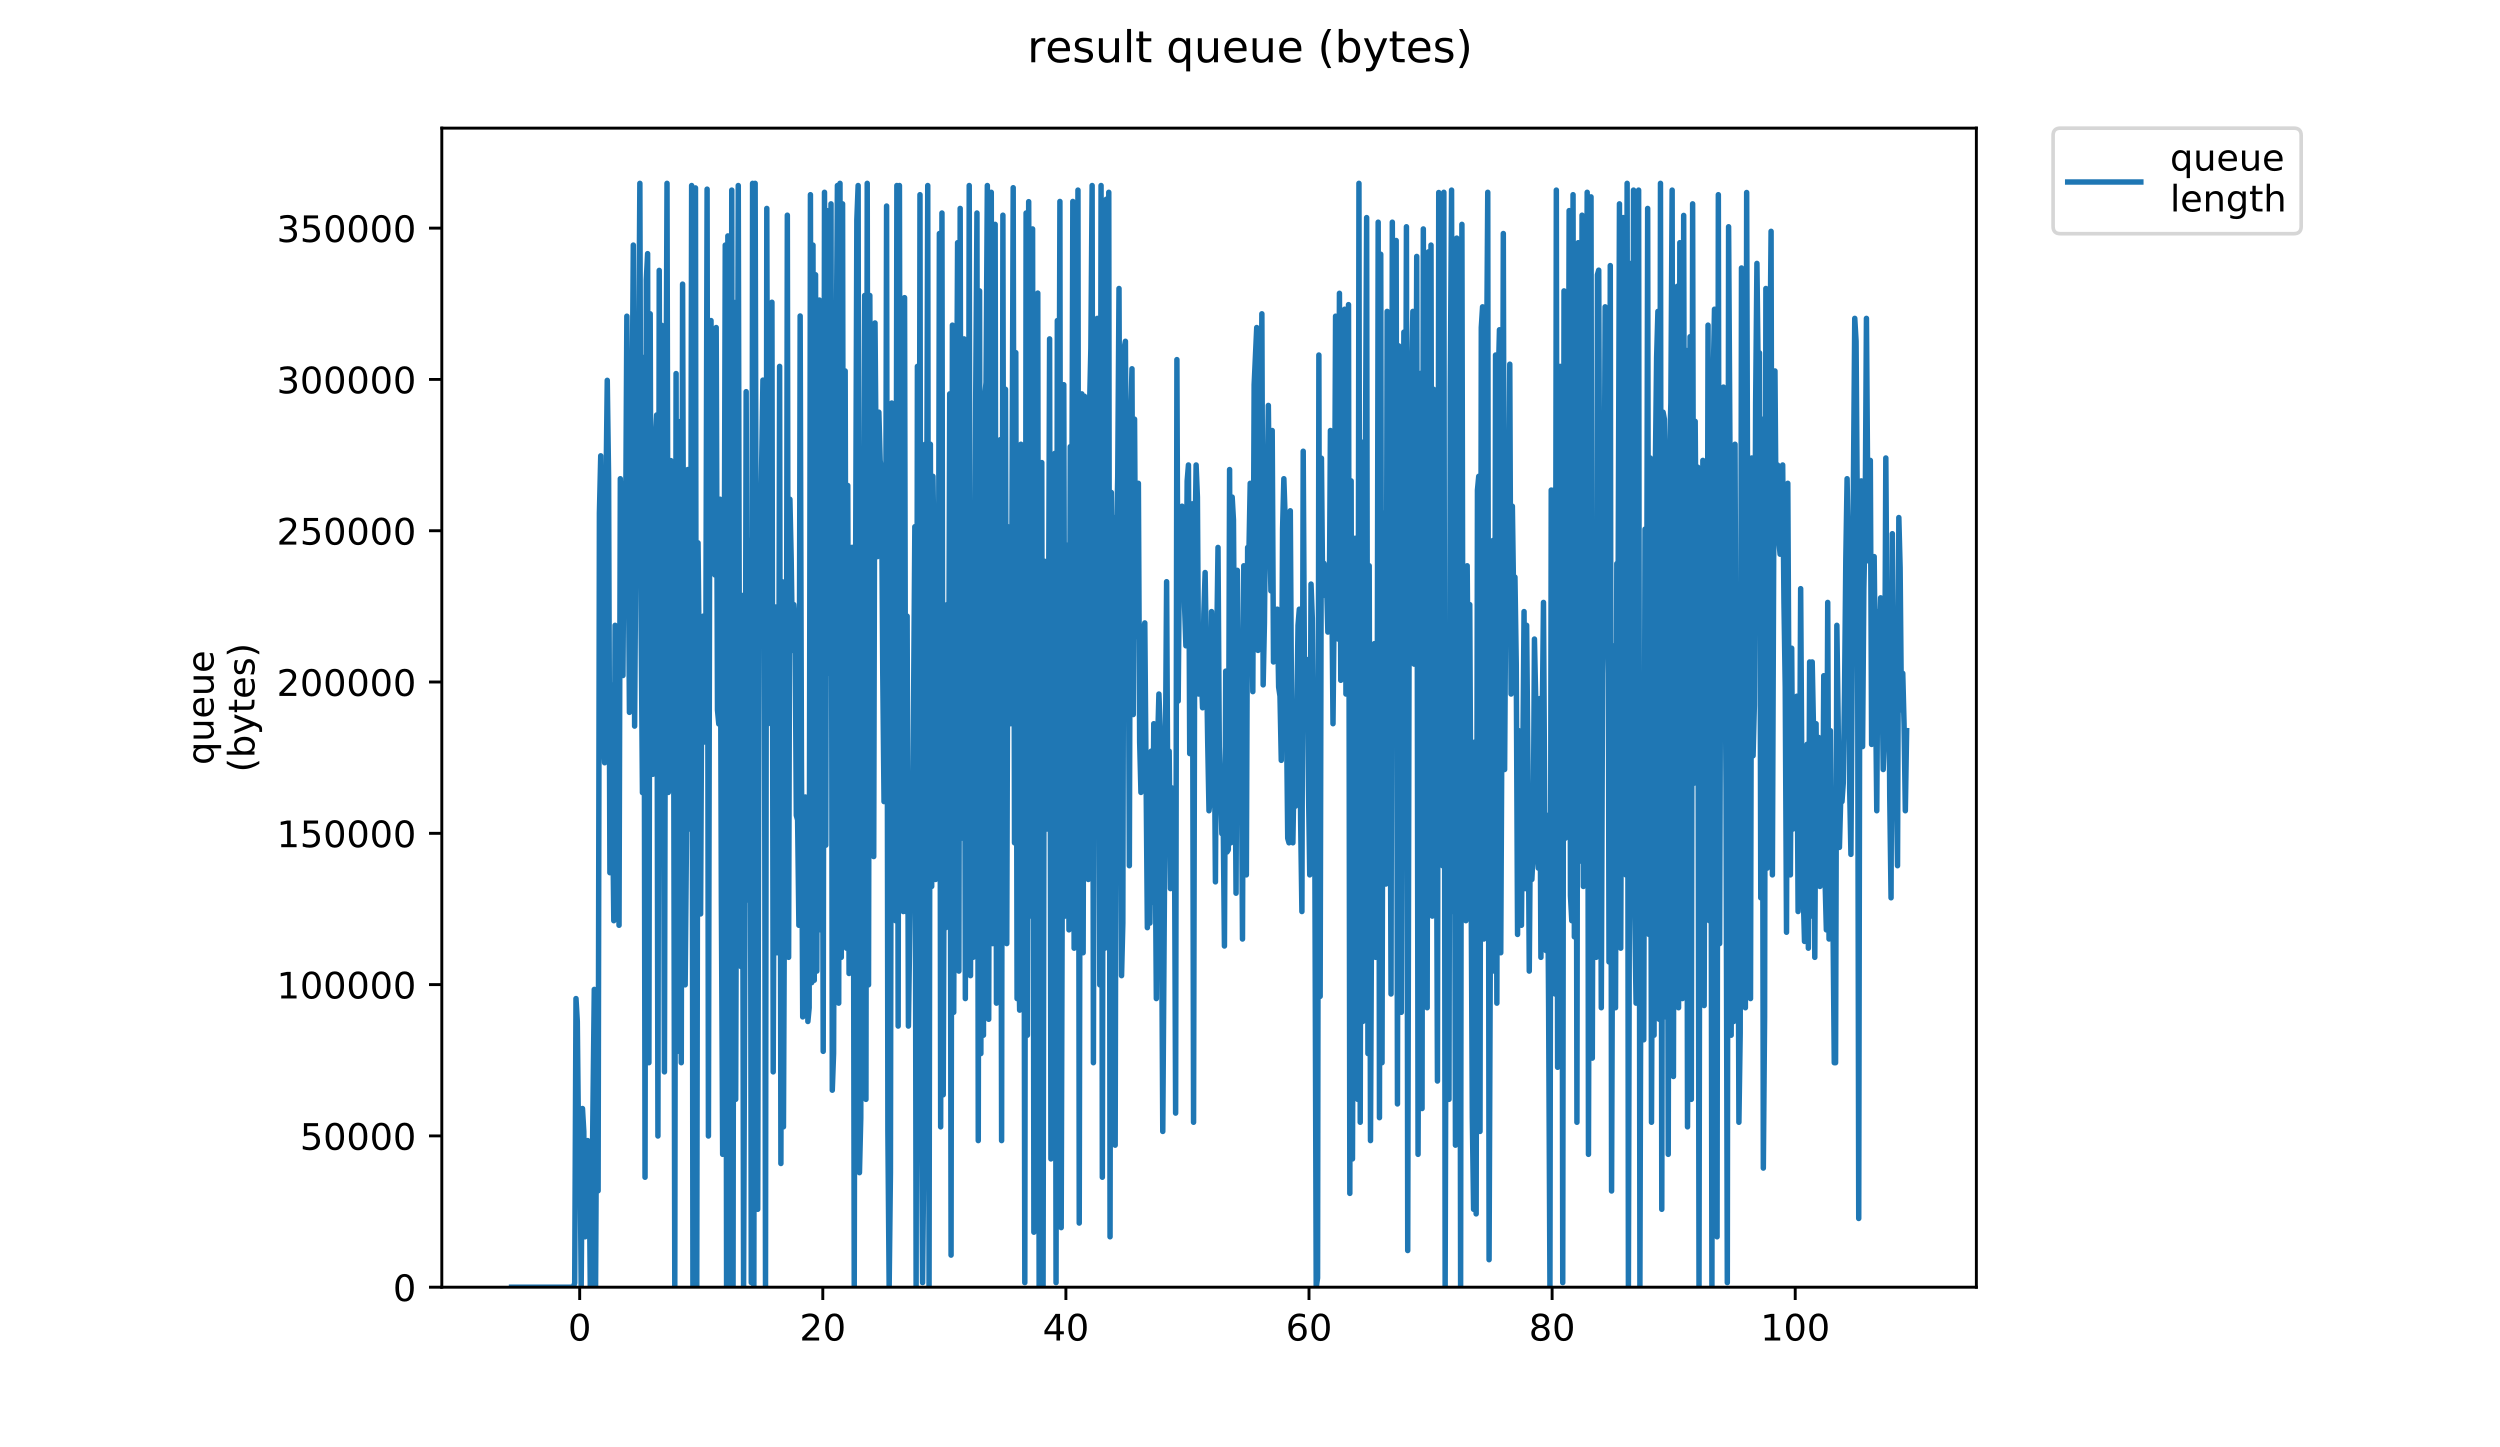 <?xml version="1.0" encoding="utf-8" standalone="no"?>
<!DOCTYPE svg PUBLIC "-//W3C//DTD SVG 1.1//EN"
  "http://www.w3.org/Graphics/SVG/1.1/DTD/svg11.dtd">
<!-- Created with matplotlib (https://matplotlib.org/) -->
<svg height="396pt" version="1.1" viewBox="0 0 684 396" width="684pt" xmlns="http://www.w3.org/2000/svg" xmlns:xlink="http://www.w3.org/1999/xlink">
 <defs>
  <style type="text/css">
*{stroke-linecap:butt;stroke-linejoin:round;}
  </style>
 </defs>
 <g id="figure_1">
  <g id="patch_1">
   <path d="M 0 396 
L 684 396 
L 684 0 
L 0 0 
z
" style="fill:#ffffff;"/>
  </g>
  <g id="axes_1">
   <g id="patch_2">
    <path d="M 120.879 352.174 
L 540.734 352.174 
L 540.734 35.062 
L 120.879 35.062 
z
" style="fill:#ffffff;"/>
   </g>
   <g id="matplotlib.axis_1">
    <g id="xtick_1">
     <g id="line2d_1">
      <defs>
       <path d="M 0 0 
L 0 3.5 
" id="m70cc71ca97" style="stroke:#000000;stroke-width:0.8;"/>
      </defs>
      <g>
       <use style="stroke:#000000;stroke-width:0.8;" x="158.602" xlink:href="#m70cc71ca97" y="352.174"/>
      </g>
     </g>
     <g id="text_1">
      <!-- 0 -->
      <defs>
       <path d="M 31.781 66.406 
Q 24.172 66.406 20.328 58.906 
Q 16.5 51.422 16.5 36.375 
Q 16.5 21.391 20.328 13.891 
Q 24.172 6.391 31.781 6.391 
Q 39.453 6.391 43.281 13.891 
Q 47.125 21.391 47.125 36.375 
Q 47.125 51.422 43.281 58.906 
Q 39.453 66.406 31.781 66.406 
z
M 31.781 74.219 
Q 44.047 74.219 50.516 64.516 
Q 56.984 54.828 56.984 36.375 
Q 56.984 17.969 50.516 8.266 
Q 44.047 -1.422 31.781 -1.422 
Q 19.531 -1.422 13.062 8.266 
Q 6.594 17.969 6.594 36.375 
Q 6.594 54.828 13.062 64.516 
Q 19.531 74.219 31.781 74.219 
z
" id="DejaVuSans-48"/>
      </defs>
      <g transform="translate(155.421 366.773)scale(0.1 -0.1)">
       <use xlink:href="#DejaVuSans-48"/>
      </g>
     </g>
    </g>
    <g id="xtick_2">
     <g id="line2d_2">
      <g>
       <use style="stroke:#000000;stroke-width:0.8;" x="225.116" xlink:href="#m70cc71ca97" y="352.174"/>
      </g>
     </g>
     <g id="text_2">
      <!-- 20 -->
      <defs>
       <path d="M 19.188 8.297 
L 53.609 8.297 
L 53.609 0 
L 7.328 0 
L 7.328 8.297 
Q 12.938 14.109 22.625 23.891 
Q 32.328 33.688 34.812 36.531 
Q 39.547 41.844 41.422 45.531 
Q 43.312 49.219 43.312 52.781 
Q 43.312 58.594 39.234 62.25 
Q 35.156 65.922 28.609 65.922 
Q 23.969 65.922 18.812 64.312 
Q 13.672 62.703 7.812 59.422 
L 7.812 69.391 
Q 13.766 71.781 18.938 73 
Q 24.125 74.219 28.422 74.219 
Q 39.75 74.219 46.484 68.547 
Q 53.219 62.891 53.219 53.422 
Q 53.219 48.922 51.531 44.891 
Q 49.859 40.875 45.406 35.406 
Q 44.188 33.984 37.641 27.219 
Q 31.109 20.453 19.188 8.297 
z
" id="DejaVuSans-50"/>
      </defs>
      <g transform="translate(218.754 366.773)scale(0.1 -0.1)">
       <use xlink:href="#DejaVuSans-50"/>
       <use x="63.623" xlink:href="#DejaVuSans-48"/>
      </g>
     </g>
    </g>
    <g id="xtick_3">
     <g id="line2d_3">
      <g>
       <use style="stroke:#000000;stroke-width:0.8;" x="291.63" xlink:href="#m70cc71ca97" y="352.174"/>
      </g>
     </g>
     <g id="text_3">
      <!-- 40 -->
      <defs>
       <path d="M 37.797 64.312 
L 12.891 25.391 
L 37.797 25.391 
z
M 35.203 72.906 
L 47.609 72.906 
L 47.609 25.391 
L 58.016 25.391 
L 58.016 17.188 
L 47.609 17.188 
L 47.609 0 
L 37.797 0 
L 37.797 17.188 
L 4.891 17.188 
L 4.891 26.703 
z
" id="DejaVuSans-52"/>
      </defs>
      <g transform="translate(285.268 366.773)scale(0.1 -0.1)">
       <use xlink:href="#DejaVuSans-52"/>
       <use x="63.623" xlink:href="#DejaVuSans-48"/>
      </g>
     </g>
    </g>
    <g id="xtick_4">
     <g id="line2d_4">
      <g>
       <use style="stroke:#000000;stroke-width:0.8;" x="358.144" xlink:href="#m70cc71ca97" y="352.174"/>
      </g>
     </g>
     <g id="text_4">
      <!-- 60 -->
      <defs>
       <path d="M 33.016 40.375 
Q 26.375 40.375 22.484 35.828 
Q 18.609 31.297 18.609 23.391 
Q 18.609 15.531 22.484 10.953 
Q 26.375 6.391 33.016 6.391 
Q 39.656 6.391 43.531 10.953 
Q 47.406 15.531 47.406 23.391 
Q 47.406 31.297 43.531 35.828 
Q 39.656 40.375 33.016 40.375 
z
M 52.594 71.297 
L 52.594 62.312 
Q 48.875 64.062 45.094 64.984 
Q 41.312 65.922 37.594 65.922 
Q 27.828 65.922 22.672 59.328 
Q 17.531 52.734 16.797 39.406 
Q 19.672 43.656 24.016 45.922 
Q 28.375 48.188 33.594 48.188 
Q 44.578 48.188 50.953 41.516 
Q 57.328 34.859 57.328 23.391 
Q 57.328 12.156 50.688 5.359 
Q 44.047 -1.422 33.016 -1.422 
Q 20.359 -1.422 13.672 8.266 
Q 6.984 17.969 6.984 36.375 
Q 6.984 53.656 15.188 63.938 
Q 23.391 74.219 37.203 74.219 
Q 40.922 74.219 44.703 73.484 
Q 48.484 72.75 52.594 71.297 
z
" id="DejaVuSans-54"/>
      </defs>
      <g transform="translate(351.782 366.773)scale(0.1 -0.1)">
       <use xlink:href="#DejaVuSans-54"/>
       <use x="63.623" xlink:href="#DejaVuSans-48"/>
      </g>
     </g>
    </g>
    <g id="xtick_5">
     <g id="line2d_5">
      <g>
       <use style="stroke:#000000;stroke-width:0.8;" x="424.658" xlink:href="#m70cc71ca97" y="352.174"/>
      </g>
     </g>
     <g id="text_5">
      <!-- 80 -->
      <defs>
       <path d="M 31.781 34.625 
Q 24.75 34.625 20.719 30.859 
Q 16.703 27.094 16.703 20.516 
Q 16.703 13.922 20.719 10.156 
Q 24.75 6.391 31.781 6.391 
Q 38.812 6.391 42.859 10.172 
Q 46.922 13.969 46.922 20.516 
Q 46.922 27.094 42.891 30.859 
Q 38.875 34.625 31.781 34.625 
z
M 21.922 38.812 
Q 15.578 40.375 12.031 44.719 
Q 8.5 49.078 8.5 55.328 
Q 8.5 64.062 14.719 69.141 
Q 20.953 74.219 31.781 74.219 
Q 42.672 74.219 48.875 69.141 
Q 55.078 64.062 55.078 55.328 
Q 55.078 49.078 51.531 44.719 
Q 48 40.375 41.703 38.812 
Q 48.828 37.156 52.797 32.312 
Q 56.781 27.484 56.781 20.516 
Q 56.781 9.906 50.312 4.234 
Q 43.844 -1.422 31.781 -1.422 
Q 19.734 -1.422 13.25 4.234 
Q 6.781 9.906 6.781 20.516 
Q 6.781 27.484 10.781 32.312 
Q 14.797 37.156 21.922 38.812 
z
M 18.312 54.391 
Q 18.312 48.734 21.844 45.562 
Q 25.391 42.391 31.781 42.391 
Q 38.141 42.391 41.719 45.562 
Q 45.312 48.734 45.312 54.391 
Q 45.312 60.062 41.719 63.234 
Q 38.141 66.406 31.781 66.406 
Q 25.391 66.406 21.844 63.234 
Q 18.312 60.062 18.312 54.391 
z
" id="DejaVuSans-56"/>
      </defs>
      <g transform="translate(418.296 366.773)scale(0.1 -0.1)">
       <use xlink:href="#DejaVuSans-56"/>
       <use x="63.623" xlink:href="#DejaVuSans-48"/>
      </g>
     </g>
    </g>
    <g id="xtick_6">
     <g id="line2d_6">
      <g>
       <use style="stroke:#000000;stroke-width:0.8;" x="491.173" xlink:href="#m70cc71ca97" y="352.174"/>
      </g>
     </g>
     <g id="text_6">
      <!-- 100 -->
      <defs>
       <path d="M 12.406 8.297 
L 28.516 8.297 
L 28.516 63.922 
L 10.984 60.406 
L 10.984 69.391 
L 28.422 72.906 
L 38.281 72.906 
L 38.281 8.297 
L 54.391 8.297 
L 54.391 0 
L 12.406 0 
z
" id="DejaVuSans-49"/>
      </defs>
      <g transform="translate(481.629 366.773)scale(0.1 -0.1)">
       <use xlink:href="#DejaVuSans-49"/>
       <use x="63.623" xlink:href="#DejaVuSans-48"/>
       <use x="127.246" xlink:href="#DejaVuSans-48"/>
      </g>
     </g>
    </g>
   </g>
   <g id="matplotlib.axis_2">
    <g id="ytick_1">
     <g id="line2d_7">
      <defs>
       <path d="M 0 0 
L -3.5 0 
" id="m6cb0947b82" style="stroke:#000000;stroke-width:0.8;"/>
      </defs>
      <g>
       <use style="stroke:#000000;stroke-width:0.8;" x="120.879" xlink:href="#m6cb0947b82" y="352.174"/>
      </g>
     </g>
     <g id="text_7">
      <!-- 0 -->
      <g transform="translate(107.516 355.973)scale(0.1 -0.1)">
       <use xlink:href="#DejaVuSans-48"/>
      </g>
     </g>
    </g>
    <g id="ytick_2">
     <g id="line2d_8">
      <g>
       <use style="stroke:#000000;stroke-width:0.8;" x="120.879" xlink:href="#m6cb0947b82" y="310.781"/>
      </g>
     </g>
     <g id="text_8">
      <!-- 50000 -->
      <defs>
       <path d="M 10.797 72.906 
L 49.516 72.906 
L 49.516 64.594 
L 19.828 64.594 
L 19.828 46.734 
Q 21.969 47.469 24.109 47.828 
Q 26.266 48.188 28.422 48.188 
Q 40.625 48.188 47.75 41.5 
Q 54.891 34.812 54.891 23.391 
Q 54.891 11.625 47.562 5.094 
Q 40.234 -1.422 26.906 -1.422 
Q 22.312 -1.422 17.547 -0.641 
Q 12.797 0.141 7.719 1.703 
L 7.719 11.625 
Q 12.109 9.234 16.797 8.062 
Q 21.484 6.891 26.703 6.891 
Q 35.156 6.891 40.078 11.328 
Q 45.016 15.766 45.016 23.391 
Q 45.016 31 40.078 35.438 
Q 35.156 39.891 26.703 39.891 
Q 22.75 39.891 18.812 39.016 
Q 14.891 38.141 10.797 36.281 
z
" id="DejaVuSans-53"/>
      </defs>
      <g transform="translate(82.066 314.58)scale(0.1 -0.1)">
       <use xlink:href="#DejaVuSans-53"/>
       <use x="63.623" xlink:href="#DejaVuSans-48"/>
       <use x="127.246" xlink:href="#DejaVuSans-48"/>
       <use x="190.869" xlink:href="#DejaVuSans-48"/>
       <use x="254.492" xlink:href="#DejaVuSans-48"/>
      </g>
     </g>
    </g>
    <g id="ytick_3">
     <g id="line2d_9">
      <g>
       <use style="stroke:#000000;stroke-width:0.8;" x="120.879" xlink:href="#m6cb0947b82" y="269.387"/>
      </g>
     </g>
     <g id="text_9">
      <!-- 100000 -->
      <g transform="translate(75.704 273.186)scale(0.1 -0.1)">
       <use xlink:href="#DejaVuSans-49"/>
       <use x="63.623" xlink:href="#DejaVuSans-48"/>
       <use x="127.246" xlink:href="#DejaVuSans-48"/>
       <use x="190.869" xlink:href="#DejaVuSans-48"/>
       <use x="254.492" xlink:href="#DejaVuSans-48"/>
       <use x="318.115" xlink:href="#DejaVuSans-48"/>
      </g>
     </g>
    </g>
    <g id="ytick_4">
     <g id="line2d_10">
      <g>
       <use style="stroke:#000000;stroke-width:0.8;" x="120.879" xlink:href="#m6cb0947b82" y="227.993"/>
      </g>
     </g>
     <g id="text_10">
      <!-- 150000 -->
      <g transform="translate(75.704 231.793)scale(0.1 -0.1)">
       <use xlink:href="#DejaVuSans-49"/>
       <use x="63.623" xlink:href="#DejaVuSans-53"/>
       <use x="127.246" xlink:href="#DejaVuSans-48"/>
       <use x="190.869" xlink:href="#DejaVuSans-48"/>
       <use x="254.492" xlink:href="#DejaVuSans-48"/>
       <use x="318.115" xlink:href="#DejaVuSans-48"/>
      </g>
     </g>
    </g>
    <g id="ytick_5">
     <g id="line2d_11">
      <g>
       <use style="stroke:#000000;stroke-width:0.8;" x="120.879" xlink:href="#m6cb0947b82" y="186.6"/>
      </g>
     </g>
     <g id="text_11">
      <!-- 200000 -->
      <g transform="translate(75.704 190.399)scale(0.1 -0.1)">
       <use xlink:href="#DejaVuSans-50"/>
       <use x="63.623" xlink:href="#DejaVuSans-48"/>
       <use x="127.246" xlink:href="#DejaVuSans-48"/>
       <use x="190.869" xlink:href="#DejaVuSans-48"/>
       <use x="254.492" xlink:href="#DejaVuSans-48"/>
       <use x="318.115" xlink:href="#DejaVuSans-48"/>
      </g>
     </g>
    </g>
    <g id="ytick_6">
     <g id="line2d_12">
      <g>
       <use style="stroke:#000000;stroke-width:0.8;" x="120.879" xlink:href="#m6cb0947b82" y="145.206"/>
      </g>
     </g>
     <g id="text_12">
      <!-- 250000 -->
      <g transform="translate(75.704 149.005)scale(0.1 -0.1)">
       <use xlink:href="#DejaVuSans-50"/>
       <use x="63.623" xlink:href="#DejaVuSans-53"/>
       <use x="127.246" xlink:href="#DejaVuSans-48"/>
       <use x="190.869" xlink:href="#DejaVuSans-48"/>
       <use x="254.492" xlink:href="#DejaVuSans-48"/>
       <use x="318.115" xlink:href="#DejaVuSans-48"/>
      </g>
     </g>
    </g>
    <g id="ytick_7">
     <g id="line2d_13">
      <g>
       <use style="stroke:#000000;stroke-width:0.8;" x="120.879" xlink:href="#m6cb0947b82" y="103.812"/>
      </g>
     </g>
     <g id="text_13">
      <!-- 300000 -->
      <defs>
       <path d="M 40.578 39.312 
Q 47.656 37.797 51.625 33 
Q 55.609 28.219 55.609 21.188 
Q 55.609 10.406 48.188 4.484 
Q 40.766 -1.422 27.094 -1.422 
Q 22.516 -1.422 17.656 -0.516 
Q 12.797 0.391 7.625 2.203 
L 7.625 11.719 
Q 11.719 9.328 16.594 8.109 
Q 21.484 6.891 26.812 6.891 
Q 36.078 6.891 40.938 10.547 
Q 45.797 14.203 45.797 21.188 
Q 45.797 27.641 41.281 31.266 
Q 36.766 34.906 28.719 34.906 
L 20.219 34.906 
L 20.219 43.016 
L 29.109 43.016 
Q 36.375 43.016 40.234 45.922 
Q 44.094 48.828 44.094 54.297 
Q 44.094 59.906 40.109 62.906 
Q 36.141 65.922 28.719 65.922 
Q 24.656 65.922 20.016 65.031 
Q 15.375 64.156 9.812 62.312 
L 9.812 71.094 
Q 15.438 72.656 20.344 73.438 
Q 25.25 74.219 29.594 74.219 
Q 40.828 74.219 47.359 69.109 
Q 53.906 64.016 53.906 55.328 
Q 53.906 49.266 50.438 45.094 
Q 46.969 40.922 40.578 39.312 
z
" id="DejaVuSans-51"/>
      </defs>
      <g transform="translate(75.704 107.612)scale(0.1 -0.1)">
       <use xlink:href="#DejaVuSans-51"/>
       <use x="63.623" xlink:href="#DejaVuSans-48"/>
       <use x="127.246" xlink:href="#DejaVuSans-48"/>
       <use x="190.869" xlink:href="#DejaVuSans-48"/>
       <use x="254.492" xlink:href="#DejaVuSans-48"/>
       <use x="318.115" xlink:href="#DejaVuSans-48"/>
      </g>
     </g>
    </g>
    <g id="ytick_8">
     <g id="line2d_14">
      <g>
       <use style="stroke:#000000;stroke-width:0.8;" x="120.879" xlink:href="#m6cb0947b82" y="62.419"/>
      </g>
     </g>
     <g id="text_14">
      <!-- 350000 -->
      <g transform="translate(75.704 66.218)scale(0.1 -0.1)">
       <use xlink:href="#DejaVuSans-51"/>
       <use x="63.623" xlink:href="#DejaVuSans-53"/>
       <use x="127.246" xlink:href="#DejaVuSans-48"/>
       <use x="190.869" xlink:href="#DejaVuSans-48"/>
       <use x="254.492" xlink:href="#DejaVuSans-48"/>
       <use x="318.115" xlink:href="#DejaVuSans-48"/>
      </g>
     </g>
    </g>
    <g id="text_15">
     <!-- queue -->
     <defs>
      <path d="M 14.797 27.297 
Q 14.797 17.391 18.875 11.75 
Q 22.953 6.109 30.078 6.109 
Q 37.203 6.109 41.297 11.75 
Q 45.406 17.391 45.406 27.297 
Q 45.406 37.203 41.297 42.844 
Q 37.203 48.484 30.078 48.484 
Q 22.953 48.484 18.875 42.844 
Q 14.797 37.203 14.797 27.297 
z
M 45.406 8.203 
Q 42.578 3.328 38.25 0.953 
Q 33.938 -1.422 27.875 -1.422 
Q 17.969 -1.422 11.734 6.484 
Q 5.516 14.406 5.516 27.297 
Q 5.516 40.188 11.734 48.094 
Q 17.969 56 27.875 56 
Q 33.938 56 38.25 53.625 
Q 42.578 51.266 45.406 46.391 
L 45.406 54.688 
L 54.391 54.688 
L 54.391 -20.797 
L 45.406 -20.797 
z
" id="DejaVuSans-113"/>
      <path d="M 8.5 21.578 
L 8.5 54.688 
L 17.484 54.688 
L 17.484 21.922 
Q 17.484 14.156 20.5 10.266 
Q 23.531 6.391 29.594 6.391 
Q 36.859 6.391 41.078 11.031 
Q 45.312 15.672 45.312 23.688 
L 45.312 54.688 
L 54.297 54.688 
L 54.297 0 
L 45.312 0 
L 45.312 8.406 
Q 42.047 3.422 37.719 1 
Q 33.406 -1.422 27.688 -1.422 
Q 18.266 -1.422 13.375 4.438 
Q 8.5 10.297 8.5 21.578 
z
M 31.109 56 
z
" id="DejaVuSans-117"/>
      <path d="M 56.203 29.594 
L 56.203 25.203 
L 14.891 25.203 
Q 15.484 15.922 20.484 11.062 
Q 25.484 6.203 34.422 6.203 
Q 39.594 6.203 44.453 7.469 
Q 49.312 8.734 54.109 11.281 
L 54.109 2.781 
Q 49.266 0.734 44.188 -0.344 
Q 39.109 -1.422 33.891 -1.422 
Q 20.797 -1.422 13.156 6.188 
Q 5.516 13.812 5.516 26.812 
Q 5.516 40.234 12.766 48.109 
Q 20.016 56 32.328 56 
Q 43.359 56 49.781 48.891 
Q 56.203 41.797 56.203 29.594 
z
M 47.219 32.234 
Q 47.125 39.594 43.094 43.984 
Q 39.062 48.391 32.422 48.391 
Q 24.906 48.391 20.391 44.141 
Q 15.875 39.891 15.188 32.172 
z
" id="DejaVuSans-101"/>
     </defs>
     <g transform="translate(58.426 209.283)rotate(-90)scale(0.1 -0.1)">
      <use xlink:href="#DejaVuSans-113"/>
      <use x="63.477" xlink:href="#DejaVuSans-117"/>
      <use x="126.855" xlink:href="#DejaVuSans-101"/>
      <use x="188.379" xlink:href="#DejaVuSans-117"/>
      <use x="251.758" xlink:href="#DejaVuSans-101"/>
     </g>
     <!-- (bytes) -->
     <defs>
      <path d="M 31 75.875 
Q 24.469 64.656 21.281 53.656 
Q 18.109 42.672 18.109 31.391 
Q 18.109 20.125 21.312 9.062 
Q 24.516 -2 31 -13.188 
L 23.188 -13.188 
Q 15.875 -1.703 12.234 9.375 
Q 8.594 20.453 8.594 31.391 
Q 8.594 42.281 12.203 53.312 
Q 15.828 64.359 23.188 75.875 
z
" id="DejaVuSans-40"/>
      <path d="M 48.688 27.297 
Q 48.688 37.203 44.609 42.844 
Q 40.531 48.484 33.406 48.484 
Q 26.266 48.484 22.188 42.844 
Q 18.109 37.203 18.109 27.297 
Q 18.109 17.391 22.188 11.75 
Q 26.266 6.109 33.406 6.109 
Q 40.531 6.109 44.609 11.75 
Q 48.688 17.391 48.688 27.297 
z
M 18.109 46.391 
Q 20.953 51.266 25.266 53.625 
Q 29.594 56 35.594 56 
Q 45.562 56 51.781 48.094 
Q 58.016 40.188 58.016 27.297 
Q 58.016 14.406 51.781 6.484 
Q 45.562 -1.422 35.594 -1.422 
Q 29.594 -1.422 25.266 0.953 
Q 20.953 3.328 18.109 8.203 
L 18.109 0 
L 9.078 0 
L 9.078 75.984 
L 18.109 75.984 
z
" id="DejaVuSans-98"/>
      <path d="M 32.172 -5.078 
Q 28.375 -14.844 24.75 -17.812 
Q 21.141 -20.797 15.094 -20.797 
L 7.906 -20.797 
L 7.906 -13.281 
L 13.188 -13.281 
Q 16.891 -13.281 18.938 -11.516 
Q 21 -9.766 23.484 -3.219 
L 25.094 0.875 
L 2.984 54.688 
L 12.5 54.688 
L 29.594 11.922 
L 46.688 54.688 
L 56.203 54.688 
z
" id="DejaVuSans-121"/>
      <path d="M 18.312 70.219 
L 18.312 54.688 
L 36.812 54.688 
L 36.812 47.703 
L 18.312 47.703 
L 18.312 18.016 
Q 18.312 11.328 20.141 9.422 
Q 21.969 7.516 27.594 7.516 
L 36.812 7.516 
L 36.812 0 
L 27.594 0 
Q 17.188 0 13.234 3.875 
Q 9.281 7.766 9.281 18.016 
L 9.281 47.703 
L 2.688 47.703 
L 2.688 54.688 
L 9.281 54.688 
L 9.281 70.219 
z
" id="DejaVuSans-116"/>
      <path d="M 44.281 53.078 
L 44.281 44.578 
Q 40.484 46.531 36.375 47.5 
Q 32.281 48.484 27.875 48.484 
Q 21.188 48.484 17.844 46.438 
Q 14.5 44.391 14.5 40.281 
Q 14.5 37.156 16.891 35.375 
Q 19.281 33.594 26.516 31.984 
L 29.594 31.297 
Q 39.156 29.25 43.188 25.516 
Q 47.219 21.781 47.219 15.094 
Q 47.219 7.469 41.188 3.016 
Q 35.156 -1.422 24.609 -1.422 
Q 20.219 -1.422 15.453 -0.562 
Q 10.688 0.297 5.422 2 
L 5.422 11.281 
Q 10.406 8.688 15.234 7.391 
Q 20.062 6.109 24.812 6.109 
Q 31.156 6.109 34.562 8.281 
Q 37.984 10.453 37.984 14.406 
Q 37.984 18.062 35.516 20.016 
Q 33.062 21.969 24.703 23.781 
L 21.578 24.516 
Q 13.234 26.266 9.516 29.906 
Q 5.812 33.547 5.812 39.891 
Q 5.812 47.609 11.281 51.797 
Q 16.75 56 26.812 56 
Q 31.781 56 36.172 55.266 
Q 40.578 54.547 44.281 53.078 
z
" id="DejaVuSans-115"/>
      <path d="M 8.016 75.875 
L 15.828 75.875 
Q 23.141 64.359 26.781 53.312 
Q 30.422 42.281 30.422 31.391 
Q 30.422 20.453 26.781 9.375 
Q 23.141 -1.703 15.828 -13.188 
L 8.016 -13.188 
Q 14.5 -2 17.703 9.062 
Q 20.906 20.125 20.906 31.391 
Q 20.906 42.672 17.703 53.656 
Q 14.5 64.656 8.016 75.875 
z
" id="DejaVuSans-41"/>
     </defs>
     <g transform="translate(69.624 211.295)rotate(-90)scale(0.1 -0.1)">
      <use xlink:href="#DejaVuSans-40"/>
      <use x="39.014" xlink:href="#DejaVuSans-98"/>
      <use x="102.49" xlink:href="#DejaVuSans-121"/>
      <use x="161.67" xlink:href="#DejaVuSans-116"/>
      <use x="200.879" xlink:href="#DejaVuSans-101"/>
      <use x="262.402" xlink:href="#DejaVuSans-115"/>
      <use x="314.502" xlink:href="#DejaVuSans-41"/>
     </g>
    </g>
   </g>
   <g id="line2d_15">
    <path clip-path="url(#pb3bc0b1841)" d="M 139.963 352.174 
L 156.866 352.174 
L 157.236 351.033 
L 157.59 273.21 
L 157.95 279.477 
L 158.301 313.319 
L 158.651 308.305 
L 159.012 352.174 
L 159.363 303.292 
L 159.727 309.559 
L 160.076 338.387 
L 160.437 313.319 
L 160.791 312.065 
L 161.143 313.319 
L 161.501 352.174 
L 161.866 335.88 
L 162.595 270.703 
L 162.945 352.174 
L 163.294 288.251 
L 163.645 325.798 
L 163.996 140.408 
L 164.36 124.711 
L 164.712 192.993 
L 165.423 208.689 
L 165.786 134.738 
L 166.147 104.059 
L 166.514 130.978 
L 166.866 238.771 
L 167.224 187.381 
L 167.935 251.902 
L 168.29 171.087 
L 168.646 188.635 
L 169.005 200.513 
L 169.368 253.156 
L 169.721 130.978 
L 170.439 184.82 
L 170.789 132.232 
L 171.149 149.182 
L 171.505 86.512 
L 172.212 194.902 
L 172.565 164.823 
L 173.276 67.055 
L 173.63 198.662 
L 174.342 92.779 
L 174.699 104.059 
L 175.065 50.163 
L 175.419 172.34 
L 175.774 216.865 
L 176.132 97.792 
L 176.482 322.093 
L 176.833 76.484 
L 177.187 69.398 
L 177.539 290.758 
L 177.892 85.856 
L 178.245 204.331 
L 178.598 211.851 
L 178.954 127.218 
L 179.656 113.543 
L 180.008 310.812 
L 180.365 73.978 
L 180.72 192.395 
L 181.076 89.018 
L 181.431 173.594 
L 181.788 293.264 
L 182.142 134.738 
L 182.496 50.163 
L 182.855 216.807 
L 183.204 181.712 
L 183.557 126.023 
L 183.909 194.902 
L 184.263 167.983 
L 184.619 352.174 
L 184.975 102.208 
L 185.329 287.653 
L 185.684 246.889 
L 186.038 115.34 
L 186.396 290.758 
L 186.753 77.738 
L 187.106 191.797 
L 187.461 269.45 
L 187.815 229.997 
L 188.17 128.471 
L 188.527 226.834 
L 188.881 216.807 
L 189.231 50.761 
L 189.58 352.174 
L 190.281 51.416 
L 190.632 352.174 
L 190.982 148.526 
L 191.333 183.621 
L 191.682 250.051 
L 192.032 178.607 
L 192.385 168.58 
L 192.745 203.02 
L 193.108 181.114 
L 193.462 51.754 
L 193.825 310.812 
L 194.178 134.738 
L 194.531 87.707 
L 194.885 144.766 
L 195.248 156.046 
L 195.6 157.3 
L 195.951 89.616 
L 196.304 194.246 
L 196.658 198.064 
L 197.01 136.59 
L 197.363 246.291 
L 197.72 315.826 
L 198.427 67.055 
L 198.792 352.174 
L 199.143 64.548 
L 199.496 173.594 
L 199.856 352.174 
L 200.208 52.014 
L 200.565 352.174 
L 200.926 82.751 
L 201.282 300.785 
L 201.989 50.761 
L 202.356 213.047 
L 202.72 264.436 
L 203.08 162.911 
L 203.442 352.174 
L 203.793 258.169 
L 204.149 107.164 
L 204.5 216.209 
L 204.852 246.291 
L 205.204 147.869 
L 205.555 350.921 
L 205.905 50.163 
L 206.256 352.174 
L 206.606 50.163 
L 207.309 330.866 
L 207.662 175.445 
L 208.736 104.001 
L 209.086 132.232 
L 209.442 352.174 
L 209.793 57.028 
L 210.144 198.006 
L 210.498 147.869 
L 210.847 120.295 
L 211.199 82.693 
L 211.549 293.264 
L 211.899 198.006 
L 212.249 166.073 
L 212.598 260.676 
L 212.95 259.423 
L 213.301 100.241 
L 213.652 318.332 
L 214.003 159.151 
L 214.353 308.305 
L 214.708 225.581 
L 215.065 255.662 
L 215.414 58.879 
L 215.764 261.929 
L 216.116 136.59 
L 216.468 152.884 
L 216.826 177.952 
L 217.176 165.418 
L 217.525 170.431 
L 217.875 223.074 
L 218.224 224.328 
L 218.574 253.156 
L 218.923 86.454 
L 219.273 208.033 
L 219.622 278.224 
L 219.971 273.21 
L 220.323 218.061 
L 220.673 221.821 
L 221.035 279.477 
L 221.384 275.717 
L 221.734 53.268 
L 222.083 268.852 
L 222.432 67.055 
L 222.781 268.196 
L 223.131 75.173 
L 223.481 265.69 
L 223.83 120.295 
L 224.18 82.096 
L 224.531 254.409 
L 224.882 144.766 
L 225.231 287.653 
L 225.58 52.612 
L 225.933 231.25 
L 226.284 57.625 
L 226.649 184.219 
L 227.014 175.445 
L 227.363 55.774 
L 227.713 298.278 
L 228.067 288.251 
L 228.766 102.15 
L 229.117 50.761 
L 229.47 274.463 
L 229.821 50.163 
L 230.175 261.929 
L 230.528 55.774 
L 230.881 255.662 
L 231.239 101.494 
L 231.594 259.423 
L 231.949 132.829 
L 232.302 266.345 
L 232.655 174.847 
L 233.004 149.779 
L 233.354 149.779 
L 233.718 352.174 
L 234.077 159.806 
L 234.431 60.132 
L 234.787 50.761 
L 235.145 320.839 
L 235.509 305.798 
L 235.864 127.816 
L 236.219 158.553 
L 236.569 80.842 
L 236.921 300.785 
L 237.272 50.163 
L 237.628 269.45 
L 237.983 80.842 
L 238.34 186.726 
L 238.698 91.467 
L 239.049 234.355 
L 239.402 88.363 
L 239.752 131.634 
L 240.105 152.286 
L 240.457 112.775 
L 240.808 125.965 
L 241.167 129.069 
L 241.519 184.219 
L 241.869 219.314 
L 242.218 202.422 
L 242.569 56.372 
L 242.922 309.559 
L 243.273 352.174 
L 243.624 320.839 
L 243.976 110.268 
L 244.679 177.952 
L 245.03 251.902 
L 245.382 50.761 
L 245.733 280.73 
L 246.085 50.761 
L 246.437 236.861 
L 246.787 198.006 
L 247.136 249.395 
L 247.487 81.44 
L 247.839 249.395 
L 248.19 168.58 
L 248.542 280.73 
L 249.244 230.595 
L 249.596 243.128 
L 250.299 144.11 
L 250.65 352.174 
L 251.001 100.241 
L 251.351 289.504 
L 251.704 53.268 
L 252.06 296.99 
L 252.418 350.921 
L 252.772 313.319 
L 253.125 121.549 
L 253.479 166.671 
L 253.83 50.761 
L 254.191 352.174 
L 254.548 121.549 
L 254.908 242.531 
L 255.257 130.323 
L 255.608 157.897 
L 255.959 240.622 
L 256.31 216.209 
L 256.663 224.328 
L 257.014 63.892 
L 257.365 308.305 
L 257.718 58.281 
L 258.069 299.531 
L 258.42 204.929 
L 258.777 253.811 
L 259.13 165.418 
L 259.487 220.567 
L 259.84 107.761 
L 260.213 343.4 
L 260.574 88.96 
L 260.935 276.97 
L 261.289 176.101 
L 261.641 136.59 
L 261.998 66.399 
L 262.35 265.69 
L 262.704 57.028 
L 263.058 229.341 
L 263.414 205.515 
L 263.766 92.721 
L 264.116 273.21 
L 264.472 142.857 
L 264.825 239.368 
L 265.178 50.761 
L 265.529 266.943 
L 265.881 154.793 
L 266.238 261.929 
L 266.943 110.268 
L 267.293 58.281 
L 267.654 312.065 
L 268.009 79.589 
L 268.363 288.251 
L 268.721 133.485 
L 269.074 283.237 
L 269.428 108.417 
L 269.781 104.657 
L 270.135 50.761 
L 270.508 278.879 
L 270.86 130.323 
L 271.212 52.612 
L 271.563 258.169 
L 271.924 100.897 
L 272.275 61.386 
L 272.628 274.463 
L 272.979 141.005 
L 273.331 198.662 
L 273.683 120.295 
L 274.038 312.065 
L 274.393 58.879 
L 274.746 253.811 
L 275.098 106.508 
L 275.448 258.169 
L 275.8 144.11 
L 276.153 193.647 
L 276.504 198.006 
L 276.858 147.869 
L 277.21 51.359 
L 277.567 230.595 
L 277.918 96.481 
L 278.269 273.21 
L 278.621 254.409 
L 278.973 276.373 
L 279.325 121.549 
L 279.678 248.142 
L 280.032 151.033 
L 280.385 350.921 
L 280.739 58.281 
L 281.092 283.237 
L 281.447 55.177 
L 282.159 250.649 
L 282.514 62.639 
L 282.868 337.133 
L 283.223 290.758 
L 283.936 80.187 
L 284.306 352.174 
L 285.03 126.562 
L 285.385 352.174 
L 285.737 153.539 
L 286.09 201.766 
L 286.441 226.834 
L 286.805 194.246 
L 287.17 92.721 
L 287.528 317.079 
L 287.884 124.711 
L 288.234 206.78 
L 288.585 124.056 
L 288.934 350.921 
L 289.285 87.707 
L 289.637 172.34 
L 289.989 55.119 
L 290.342 335.88 
L 291.05 105.255 
L 291.4 250.649 
L 291.754 149.124 
L 292.118 166.671 
L 292.47 254.409 
L 292.821 122.204 
L 293.172 169.178 
L 293.525 55.119 
L 293.88 259.423 
L 294.23 57.028 
L 294.581 198.006 
L 294.93 52.014 
L 295.279 334.627 
L 295.627 155.391 
L 295.986 107.761 
L 296.348 260.676 
L 296.714 108.417 
L 297.062 229.997 
L 297.411 208.033 
L 297.76 240.622 
L 298.109 110.924 
L 298.458 95.227 
L 298.806 50.761 
L 299.155 290.758 
L 299.504 131.576 
L 299.853 193.647 
L 300.202 87.109 
L 300.551 144.11 
L 300.901 269.45 
L 301.25 50.761 
L 301.6 322.093 
L 301.958 116.535 
L 302.313 259.423 
L 302.662 54.521 
L 303.01 230.595 
L 303.36 52.612 
L 303.709 338.387 
L 304.058 134.738 
L 304.415 268.196 
L 304.764 141.603 
L 305.112 313.319 
L 305.461 149.779 
L 305.81 130.323 
L 306.158 78.933 
L 306.857 266.943 
L 307.206 252.558 
L 307.558 95.227 
L 307.911 93.376 
L 308.268 159.151 
L 308.629 147.869 
L 308.989 236.861 
L 309.349 115.938 
L 309.71 100.897 
L 310.063 195.499 
L 310.413 114.684 
L 310.763 174.192 
L 311.461 132.232 
L 311.811 203.02 
L 312.16 216.807 
L 312.861 172.34 
L 313.213 170.431 
L 313.916 253.811 
L 314.269 225.581 
L 314.619 252.558 
L 314.969 205.515 
L 315.319 246.889 
L 315.671 198.006 
L 316.022 224.328 
L 316.375 273.21 
L 316.726 203.02 
L 317.077 189.888 
L 317.427 199.26 
L 317.78 245.635 
L 318.133 309.559 
L 319.184 159.151 
L 319.534 225.581 
L 319.886 205.515 
L 320.24 243.128 
L 320.59 215.554 
L 321.298 218.061 
L 321.649 304.545 
L 321.999 98.39 
L 322.351 191.797 
L 322.703 150.377 
L 323.053 159.151 
L 323.406 138.499 
L 323.757 146.019 
L 324.106 166.073 
L 324.458 176.692 
L 324.807 131.576 
L 325.158 127.218 
L 325.508 206.182 
L 325.858 193.647 
L 326.208 137.843 
L 326.558 307.052 
L 326.909 151.63 
L 327.258 127.218 
L 327.61 136 
L 327.961 189.888 
L 328.312 182.368 
L 328.664 183.621 
L 329.016 193.647 
L 329.37 167.925 
L 329.722 156.644 
L 330.427 203.02 
L 330.78 221.821 
L 331.13 218.716 
L 331.481 167.327 
L 331.834 176.692 
L 332.187 194.246 
L 332.542 241.277 
L 332.894 176.101 
L 333.247 149.779 
L 333.597 204.273 
L 334.302 228.088 
L 334.652 223.074 
L 335.005 258.825 
L 335.359 183.621 
L 335.712 233.101 
L 336.064 232.504 
L 336.416 128.471 
L 336.77 230.595 
L 337.122 136 
L 337.474 142.259 
L 338.18 244.382 
L 338.532 156.046 
L 338.885 183.621 
L 339.238 187.979 
L 339.591 198.006 
L 339.944 256.916 
L 340.297 154.793 
L 340.649 223.074 
L 341.002 239.368 
L 341.354 149.779 
L 341.705 151.033 
L 342.058 132.232 
L 342.77 189.232 
L 343.134 105.255 
L 343.84 89.616 
L 344.192 177.952 
L 344.544 169.178 
L 344.896 146.019 
L 345.247 85.856 
L 345.598 187.381 
L 345.949 170.431 
L 346.3 134.738 
L 346.66 137.245 
L 347.019 110.924 
L 347.371 144.766 
L 347.722 161.658 
L 348.074 117.789 
L 348.425 181.114 
L 348.776 177.952 
L 349.127 180.459 
L 349.478 166.671 
L 349.836 187.979 
L 350.206 190.486 
L 350.556 208.033 
L 350.91 144.766 
L 351.263 130.978 
L 351.615 141.603 
L 351.967 195.499 
L 352.32 229.341 
L 352.673 230.595 
L 353.025 139.752 
L 353.379 195.499 
L 353.731 230.595 
L 354.084 209.287 
L 354.437 220.567 
L 355.14 171.087 
L 355.493 166.671 
L 355.848 224.328 
L 356.2 249.395 
L 356.559 123.458 
L 356.92 187.979 
L 357.281 192.993 
L 357.642 180.459 
L 357.994 215.554 
L 358.346 239.368 
L 358.697 159.806 
L 359.048 169.178 
L 359.753 236.861 
L 360.114 352.174 
L 360.486 349.667 
L 360.842 97.137 
L 361.193 272.612 
L 361.544 125.367 
L 361.895 162.969 
L 362.246 154.137 
L 362.598 156.046 
L 362.949 159.209 
L 363.301 172.938 
L 363.651 172.34 
L 364.002 117.789 
L 364.708 198.006 
L 365.06 162.313 
L 365.412 86.512 
L 365.764 161.06 
L 366.118 174.847 
L 366.47 80.245 
L 366.834 186.128 
L 367.189 158.553 
L 367.545 158.553 
L 367.897 84.603 
L 368.249 189.888 
L 368.601 183.621 
L 368.953 83.349 
L 369.311 326.508 
L 369.673 131.576 
L 370.035 317.079 
L 370.396 205.515 
L 370.758 147.272 
L 371.107 198.662 
L 371.458 300.785 
L 371.807 50.163 
L 372.158 307.052 
L 372.51 120.951 
L 372.86 279.477 
L 373.211 157.3 
L 373.562 127.816 
L 373.913 59.535 
L 374.264 288.251 
L 374.614 154.793 
L 374.964 312.065 
L 375.314 236.861 
L 375.666 214.3 
L 376.017 176.101 
L 376.367 261.929 
L 376.719 246.889 
L 377.069 60.788 
L 377.42 305.798 
L 377.77 69.562 
L 378.121 290.758 
L 378.471 140.35 
L 378.821 215.554 
L 379.174 241.875 
L 379.525 85.2 
L 379.878 174.192 
L 380.232 174.192 
L 380.585 271.957 
L 380.938 60.788 
L 381.29 185.472 
L 381.992 65.802 
L 382.343 302.038 
L 382.695 94.63 
L 383.047 266.345 
L 383.398 276.97 
L 383.749 165.418 
L 384.099 90.87 
L 384.449 176.692 
L 384.8 62.041 
L 385.152 342.147 
L 385.505 182.965 
L 386.213 102.748 
L 386.564 85.2 
L 386.914 181.712 
L 387.265 161.658 
L 387.615 70.159 
L 387.979 315.826 
L 388.72 102.15 
L 389.071 303.292 
L 389.42 62.639 
L 389.772 155.391 
L 390.123 79.589 
L 390.473 275.717 
L 390.824 68.906 
L 391.174 245.038 
L 391.524 67.055 
L 391.874 250.649 
L 392.224 106.508 
L 392.577 178.607 
L 392.935 196.753 
L 393.287 295.771 
L 393.638 52.67 
L 393.989 228.088 
L 394.339 214.956 
L 394.689 236.861 
L 395.041 52.612 
L 395.391 352.174 
L 395.741 224.328 
L 396.092 177.354 
L 396.443 300.785 
L 396.795 105.91 
L 397.147 52.014 
L 397.507 249.395 
L 397.86 165.418 
L 398.211 313.319 
L 398.562 65.146 
L 398.912 298.278 
L 399.263 115.282 
L 399.623 352.174 
L 399.978 61.386 
L 400.332 237.517 
L 400.688 162.911 
L 401.062 251.902 
L 401.42 154.793 
L 401.771 199.26 
L 402.122 165.418 
L 402.823 305.798 
L 403.174 330.866 
L 403.525 203.02 
L 403.875 332.12 
L 404.23 134.083 
L 404.58 130.323 
L 404.929 309.559 
L 405.28 89.616 
L 405.63 83.947 
L 405.981 256.916 
L 406.335 95.227 
L 406.693 105.255 
L 407.051 52.612 
L 407.411 344.654 
L 407.773 254.409 
L 408.125 236.861 
L 408.482 147.869 
L 408.834 265.69 
L 409.187 97.137 
L 409.54 274.463 
L 409.892 105.255 
L 410.251 90.222 
L 410.604 260.676 
L 410.955 191.141 
L 411.306 63.892 
L 411.661 210.54 
L 412.014 156.046 
L 412.37 170.431 
L 412.723 145.363 
L 413.075 99.643 
L 413.431 189.888 
L 413.782 138.499 
L 414.134 163.567 
L 414.488 157.897 
L 414.847 181.712 
L 415.202 255.662 
L 415.556 199.915 
L 415.911 219.314 
L 416.266 253.156 
L 416.98 167.327 
L 417.33 243.128 
L 417.685 171.087 
L 418.049 209.287 
L 418.406 265.69 
L 418.764 219.314 
L 419.117 240.622 
L 419.467 233.101 
L 419.823 174.847 
L 420.18 191.739 
L 420.538 231.848 
L 420.889 237.517 
L 421.238 191.141 
L 421.591 261.929 
L 421.946 198.006 
L 422.296 164.823 
L 422.646 224.328 
L 422.995 260.078 
L 423.345 223.074 
L 423.702 275.717 
L 424.064 352.174 
L 424.414 134.083 
L 424.764 263.183 
L 425.114 134.083 
L 425.463 271.957 
L 425.812 52.014 
L 426.161 292.011 
L 426.512 153.539 
L 426.864 100.241 
L 427.213 100.897 
L 427.564 350.921 
L 427.914 79.589 
L 428.264 229.341 
L 428.614 114.028 
L 428.964 184.219 
L 429.316 57.625 
L 429.677 245.038 
L 430.036 251.902 
L 430.386 53.268 
L 430.744 256.318 
L 431.097 91.467 
L 431.446 307.052 
L 431.796 66.399 
L 432.147 198.006 
L 432.497 235.608 
L 432.847 58.879 
L 433.199 242.531 
L 433.55 127.816 
L 433.903 149.124 
L 434.254 52.612 
L 434.604 315.826 
L 435.303 53.865 
L 435.654 289.504 
L 436.004 161.658 
L 436.356 204.273 
L 436.708 261.929 
L 437.06 75.173 
L 437.411 73.92 
L 438.115 275.717 
L 438.465 184.219 
L 438.815 166.671 
L 439.166 83.947 
L 439.518 146.617 
L 439.87 95.227 
L 440.221 263.183 
L 440.572 72.666 
L 440.926 325.853 
L 441.284 222.47 
L 441.643 176.692 
L 442.002 275.717 
L 442.361 154.195 
L 442.722 159.806 
L 443.082 55.774 
L 443.431 259.423 
L 444.134 59.535 
L 444.483 65.802 
L 444.832 239.368 
L 445.181 50.163 
L 445.53 352.174 
L 446.23 72.069 
L 446.579 240.622 
L 446.928 52.014 
L 447.279 250.649 
L 447.629 274.463 
L 447.978 218.061 
L 448.327 52.014 
L 448.676 352.174 
L 449.025 226.834 
L 449.375 199.915 
L 449.729 284.491 
L 450.079 144.766 
L 450.444 219.97 
L 450.8 57.028 
L 451.15 255.662 
L 451.5 125.309 
L 451.849 307.052 
L 452.199 214.956 
L 452.55 283.237 
L 452.902 127.816 
L 453.252 97.734 
L 453.604 85.2 
L 453.954 278.879 
L 454.305 50.163 
L 454.662 330.866 
L 455.018 112.775 
L 455.373 114.684 
L 455.726 278.224 
L 456.078 141.005 
L 456.43 315.826 
L 456.791 124.056 
L 457.147 110.268 
L 457.498 52.014 
L 457.849 294.528 
L 458.199 136 
L 458.549 171.685 
L 458.9 78.336 
L 459.25 275.717 
L 459.601 66.399 
L 459.953 107.761 
L 460.304 273.21 
L 460.655 58.937 
L 461.004 218.061 
L 461.354 95.883 
L 461.703 308.305 
L 462.052 235.01 
L 462.401 92.123 
L 462.751 300.785 
L 463.102 55.774 
L 463.451 214.3 
L 463.8 115.282 
L 464.15 164.164 
L 464.499 127.816 
L 464.85 352.174 
L 465.202 130.323 
L 465.553 270.106 
L 465.906 125.965 
L 466.258 275.119 
L 466.611 153.539 
L 466.966 243.128 
L 467.318 88.96 
L 467.67 251.902 
L 468.028 140.35 
L 468.38 352.174 
L 468.732 104.059 
L 469.084 84.603 
L 469.437 141.603 
L 469.788 338.387 
L 470.138 53.268 
L 470.489 258.169 
L 470.839 144.766 
L 471.54 105.91 
L 472.241 215.554 
L 472.592 350.921 
L 472.943 62.041 
L 473.296 119.698 
L 473.647 283.237 
L 473.998 183.621 
L 474.35 279.477 
L 474.702 121.549 
L 475.054 230.595 
L 475.404 201.169 
L 475.764 307.052 
L 476.118 282.64 
L 476.469 73.322 
L 476.821 175.445 
L 477.533 275.717 
L 477.886 52.67 
L 478.238 171.087 
L 478.589 148.526 
L 478.939 273.21 
L 479.292 125.309 
L 479.643 206.78 
L 479.993 192.993 
L 480.342 110.268 
L 480.694 72.069 
L 481.045 102.748 
L 481.394 96.539 
L 481.744 245.635 
L 482.093 114.684 
L 482.444 319.586 
L 482.793 278.224 
L 483.144 78.933 
L 483.501 237.517 
L 483.857 85.856 
L 484.213 102.15 
L 484.569 63.295 
L 484.924 239.368 
L 485.276 152.884 
L 485.627 101.494 
L 485.982 147.869 
L 486.333 127.218 
L 486.685 147.869 
L 487.035 151.63 
L 487.387 151.033 
L 487.738 127.218 
L 488.089 164.823 
L 488.44 187.979 
L 488.79 255.065 
L 489.141 132.232 
L 489.499 200.513 
L 489.851 239.368 
L 490.204 177.354 
L 490.556 226.834 
L 490.907 196.753 
L 491.258 197.408 
L 491.609 190.486 
L 491.958 249.395 
L 492.309 230.595 
L 492.66 161.06 
L 493.012 216.807 
L 493.363 244.382 
L 493.713 257.572 
L 494.064 211.794 
L 494.415 203.641 
L 494.766 259.423 
L 495.116 181.114 
L 495.466 250.649 
L 495.819 181.114 
L 496.173 199.26 
L 496.525 261.929 
L 496.876 198.006 
L 497.226 241.875 
L 497.578 201.766 
L 497.928 242.531 
L 498.279 207.436 
L 498.631 239.368 
L 498.982 184.874 
L 499.332 240.622 
L 499.691 254.409 
L 500.064 164.823 
L 500.426 256.916 
L 500.788 199.915 
L 501.15 239.368 
L 501.503 252.558 
L 501.856 290.758 
L 502.209 290.758 
L 502.561 171.087 
L 502.912 196.753 
L 503.266 231.848 
L 503.616 218.716 
L 503.966 219.314 
L 504.317 214.3 
L 504.666 189.232 
L 505.015 152.884 
L 505.364 130.978 
L 505.714 152.286 
L 506.063 215.554 
L 506.412 233.757 
L 507.11 130.323 
L 507.46 87.109 
L 507.821 93.376 
L 508.189 144.075 
L 508.548 333.373 
L 508.897 137.843 
L 509.248 131.576 
L 509.599 204.273 
L 509.949 161.06 
L 510.299 143.512 
L 510.657 87.109 
L 511.013 135.336 
L 511.37 153.539 
L 511.721 125.965 
L 512.073 203.675 
L 512.423 161.658 
L 512.775 152.286 
L 513.482 221.821 
L 513.837 167.327 
L 514.188 176.101 
L 514.541 163.567 
L 514.893 182.965 
L 515.248 210.54 
L 515.603 201.766 
L 515.958 125.309 
L 516.317 176.692 
L 516.674 161.658 
L 517.032 218.061 
L 517.392 245.635 
L 517.743 146.019 
L 518.101 184.874 
L 518.456 191.739 
L 519.164 236.861 
L 519.519 141.603 
L 519.873 155.391 
L 520.232 194.246 
L 520.592 184.219 
L 520.947 198.006 
L 521.298 221.821 
L 521.65 199.915 
L 521.65 199.915 
" style="fill:none;stroke:#1f77b4;stroke-linecap:square;stroke-width:1.5;"/>
   </g>
   <g id="patch_3">
    <path d="M 120.879 352.174 
L 120.879 35.062 
" style="fill:none;stroke:#000000;stroke-linecap:square;stroke-linejoin:miter;stroke-width:0.8;"/>
   </g>
   <g id="patch_4">
    <path d="M 540.734 352.174 
L 540.734 35.062 
" style="fill:none;stroke:#000000;stroke-linecap:square;stroke-linejoin:miter;stroke-width:0.8;"/>
   </g>
   <g id="patch_5">
    <path d="M 120.879 352.174 
L 540.734 352.174 
" style="fill:none;stroke:#000000;stroke-linecap:square;stroke-linejoin:miter;stroke-width:0.8;"/>
   </g>
   <g id="patch_6">
    <path d="M 120.879 35.062 
L 540.734 35.062 
" style="fill:none;stroke:#000000;stroke-linecap:square;stroke-linejoin:miter;stroke-width:0.8;"/>
   </g>
   <g id="legend_1">
    <g id="patch_7">
     <path d="M 563.727 63.938 
L 627.602 63.938 
Q 629.602 63.938 629.602 61.938 
L 629.602 37.062 
Q 629.602 35.062 627.602 35.062 
L 563.727 35.062 
Q 561.727 35.062 561.727 37.062 
L 561.727 61.938 
Q 561.727 63.938 563.727 63.938 
z
" style="fill:#ffffff;opacity:0.8;stroke:#cccccc;stroke-linejoin:miter;"/>
    </g>
    <g id="line2d_16">
     <path d="M 565.727 49.8 
L 585.727 49.8 
" style="fill:none;stroke:#1f77b4;stroke-linecap:square;stroke-width:1.5;"/>
    </g>
    <g id="line2d_17"/>
    <g id="text_16">
     <!-- queue -->
     <g transform="translate(593.727 46.661)scale(0.1 -0.1)">
      <use xlink:href="#DejaVuSans-113"/>
      <use x="63.477" xlink:href="#DejaVuSans-117"/>
      <use x="126.855" xlink:href="#DejaVuSans-101"/>
      <use x="188.379" xlink:href="#DejaVuSans-117"/>
      <use x="251.758" xlink:href="#DejaVuSans-101"/>
     </g>
     <!-- length -->
     <defs>
      <path d="M 9.422 75.984 
L 18.406 75.984 
L 18.406 0 
L 9.422 0 
z
" id="DejaVuSans-108"/>
      <path d="M 54.891 33.016 
L 54.891 0 
L 45.906 0 
L 45.906 32.719 
Q 45.906 40.484 42.875 44.328 
Q 39.844 48.188 33.797 48.188 
Q 26.516 48.188 22.312 43.547 
Q 18.109 38.922 18.109 30.906 
L 18.109 0 
L 9.078 0 
L 9.078 54.688 
L 18.109 54.688 
L 18.109 46.188 
Q 21.344 51.125 25.703 53.562 
Q 30.078 56 35.797 56 
Q 45.219 56 50.047 50.172 
Q 54.891 44.344 54.891 33.016 
z
" id="DejaVuSans-110"/>
      <path d="M 45.406 27.984 
Q 45.406 37.75 41.375 43.109 
Q 37.359 48.484 30.078 48.484 
Q 22.859 48.484 18.828 43.109 
Q 14.797 37.75 14.797 27.984 
Q 14.797 18.266 18.828 12.891 
Q 22.859 7.516 30.078 7.516 
Q 37.359 7.516 41.375 12.891 
Q 45.406 18.266 45.406 27.984 
z
M 54.391 6.781 
Q 54.391 -7.172 48.188 -13.984 
Q 42 -20.797 29.203 -20.797 
Q 24.469 -20.797 20.266 -20.094 
Q 16.062 -19.391 12.109 -17.922 
L 12.109 -9.188 
Q 16.062 -11.328 19.922 -12.344 
Q 23.781 -13.375 27.781 -13.375 
Q 36.625 -13.375 41.016 -8.766 
Q 45.406 -4.156 45.406 5.172 
L 45.406 9.625 
Q 42.625 4.781 38.281 2.391 
Q 33.938 0 27.875 0 
Q 17.828 0 11.672 7.656 
Q 5.516 15.328 5.516 27.984 
Q 5.516 40.672 11.672 48.328 
Q 17.828 56 27.875 56 
Q 33.938 56 38.281 53.609 
Q 42.625 51.219 45.406 46.391 
L 45.406 54.688 
L 54.391 54.688 
z
" id="DejaVuSans-103"/>
      <path d="M 54.891 33.016 
L 54.891 0 
L 45.906 0 
L 45.906 32.719 
Q 45.906 40.484 42.875 44.328 
Q 39.844 48.188 33.797 48.188 
Q 26.516 48.188 22.312 43.547 
Q 18.109 38.922 18.109 30.906 
L 18.109 0 
L 9.078 0 
L 9.078 75.984 
L 18.109 75.984 
L 18.109 46.188 
Q 21.344 51.125 25.703 53.562 
Q 30.078 56 35.797 56 
Q 45.219 56 50.047 50.172 
Q 54.891 44.344 54.891 33.016 
z
" id="DejaVuSans-104"/>
     </defs>
     <g transform="translate(593.727 57.859)scale(0.1 -0.1)">
      <use xlink:href="#DejaVuSans-108"/>
      <use x="27.783" xlink:href="#DejaVuSans-101"/>
      <use x="89.307" xlink:href="#DejaVuSans-110"/>
      <use x="152.686" xlink:href="#DejaVuSans-103"/>
      <use x="216.162" xlink:href="#DejaVuSans-116"/>
      <use x="255.371" xlink:href="#DejaVuSans-104"/>
     </g>
    </g>
   </g>
  </g>
  <g id="text_17">
   <!-- result queue (bytes) -->
   <defs>
    <path d="M 41.109 46.297 
Q 39.594 47.172 37.812 47.578 
Q 36.031 48 33.891 48 
Q 26.266 48 22.188 43.047 
Q 18.109 38.094 18.109 28.812 
L 18.109 0 
L 9.078 0 
L 9.078 54.688 
L 18.109 54.688 
L 18.109 46.188 
Q 20.953 51.172 25.484 53.578 
Q 30.031 56 36.531 56 
Q 37.453 56 38.578 55.875 
Q 39.703 55.766 41.062 55.516 
z
" id="DejaVuSans-114"/>
    <path id="DejaVuSans-32"/>
   </defs>
   <g transform="translate(281.073 17.038)scale(0.12 -0.12)">
    <use xlink:href="#DejaVuSans-114"/>
    <use x="41.082" xlink:href="#DejaVuSans-101"/>
    <use x="102.605" xlink:href="#DejaVuSans-115"/>
    <use x="154.705" xlink:href="#DejaVuSans-117"/>
    <use x="218.084" xlink:href="#DejaVuSans-108"/>
    <use x="245.867" xlink:href="#DejaVuSans-116"/>
    <use x="285.076" xlink:href="#DejaVuSans-32"/>
    <use x="316.863" xlink:href="#DejaVuSans-113"/>
    <use x="380.34" xlink:href="#DejaVuSans-117"/>
    <use x="443.719" xlink:href="#DejaVuSans-101"/>
    <use x="505.242" xlink:href="#DejaVuSans-117"/>
    <use x="568.621" xlink:href="#DejaVuSans-101"/>
    <use x="630.145" xlink:href="#DejaVuSans-32"/>
    <use x="661.932" xlink:href="#DejaVuSans-40"/>
    <use x="700.945" xlink:href="#DejaVuSans-98"/>
    <use x="764.422" xlink:href="#DejaVuSans-121"/>
    <use x="823.602" xlink:href="#DejaVuSans-116"/>
    <use x="862.811" xlink:href="#DejaVuSans-101"/>
    <use x="924.334" xlink:href="#DejaVuSans-115"/>
    <use x="976.434" xlink:href="#DejaVuSans-41"/>
   </g>
  </g>
 </g>
 <defs>
  <clipPath id="pb3bc0b1841">
   <rect height="317.112" width="419.855" x="120.879" y="35.062"/>
  </clipPath>
 </defs>
</svg>
